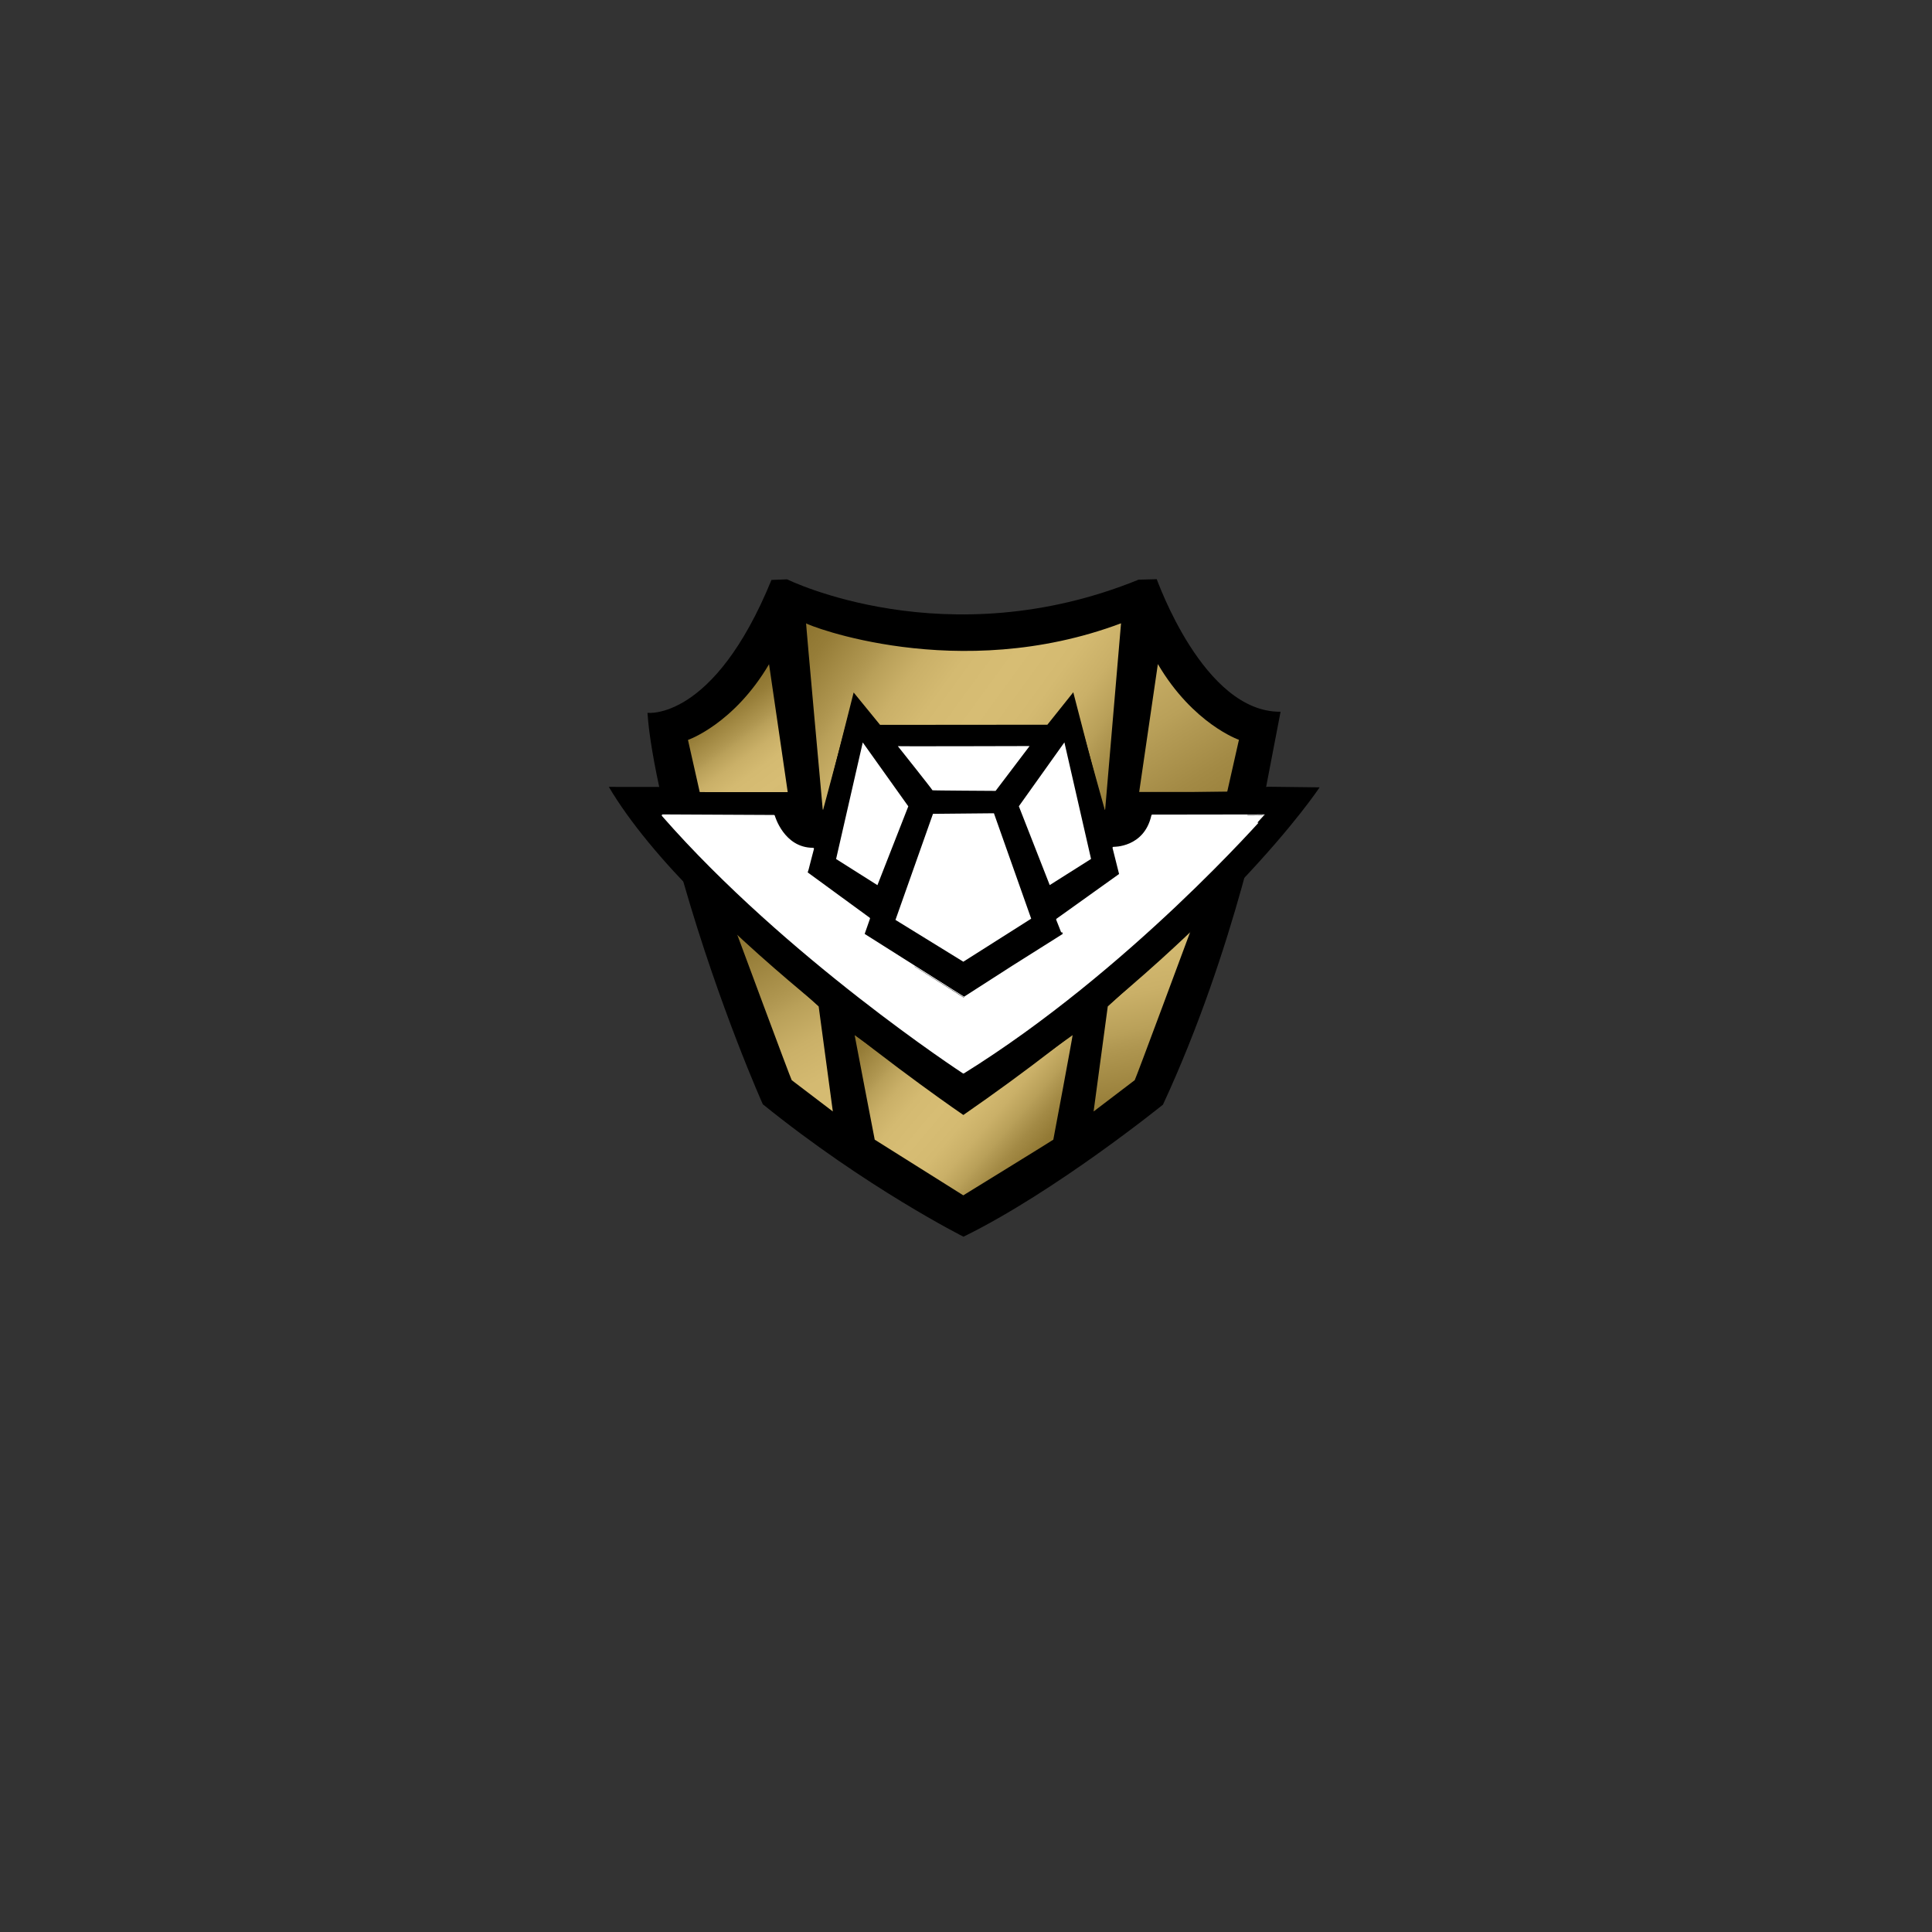 <?xml version="1.0" encoding="UTF-8" standalone="no"?>
<!DOCTYPE svg PUBLIC "-//W3C//DTD SVG 1.1//EN" "http://www.w3.org/Graphics/SVG/1.1/DTD/svg11.dtd">
<svg width="100%" height="100%" viewBox="0 0 1000 1000" version="1.1" xmlns="http://www.w3.org/2000/svg" xmlns:xlink="http://www.w3.org/1999/xlink" xml:space="preserve" xmlns:serif="http://www.serif.com/" style="fill-rule:evenodd;clip-rule:evenodd;stroke-linecap:round;stroke-linejoin:round;stroke-miterlimit:1.5;">
    <rect x="0" y="0" width="1000" height="1000" fill="#333333" stroke="none"/>
    <path d="M598.721,299.784C598.869,299.743 622.826,368.847 662.822,368.389L655.323,407.418C655.323,407.418 639.547,490.759 601.95,571.76C601.95,571.76 546.312,616.779 498.697,640.116C498.697,640.116 448.447,614.891 394.828,571.566C394.828,571.566 372.53,521.831 353.962,457.291C335.394,392.751 335.288,368.904 335.14,368.947C334.992,368.989 369.409,373.39 399.309,300.169L407.407,299.864C407.407,299.864 489.678,340.6 589.316,300.041C589.316,300.041 598.574,299.825 598.721,299.784Z"/>
    <g id="Ebene3">
        <path d="M398.054,343.796L407.724,409.991L362.183,409.991L356.093,382.991C356.093,382.991 379.833,374.778 398.054,343.796Z" style="fill:url(#_Linear1);"/>
        <g transform="matrix(-1,0,0,1,997.364,-0.069)">
            <path d="M398.054,343.796L407.724,409.991L362.183,409.991L356.093,382.991C356.093,382.991 379.833,374.778 398.054,343.796Z" style="fill:url(#_Linear2);"/>
        </g>
        <path d="M580.244,322.625C580.244,322.625 571.985,419.623 571.977,419.655C571.969,419.687 555.155,359.225 555.155,359.225L541.984,376.144L455.405,376.144L442.109,359.225L425.906,419.655C425.906,419.655 416.992,321.813 417.256,322.625C417.519,323.438 495.651,354.383 580.244,322.625Z" style="fill:url(#_Linear3);"/>
        <path d="M616.193,481.985C616.193,481.985 587.709,558.795 587.322,559.098C586.935,559.401 566.047,575.293 566.047,575.293L573.378,520.938C573.378,520.938 616.01,482.019 616.193,481.985Z" style="fill:url(#_Linear4);"/>
        <g transform="matrix(-1,0,0,1,997.12,0)">
            <path d="M616.193,481.985C616.193,481.985 587.709,558.795 587.322,559.098C586.935,559.401 566.047,575.293 566.047,575.293L573.378,520.938C573.378,520.938 616.01,482.019 616.193,481.985Z" style="fill:url(#_Linear5);"/>
        </g>
        <path d="M442.365,535.784C442.437,535.717 498.461,576.295 498.598,576.318C498.734,576.34 554.996,535.976 555.181,535.784C555.366,535.592 545.297,589.689 545.195,589.89C545.094,590.091 498.598,618.701 498.598,618.701L452.754,589.89C452.754,589.89 442.311,535.835 442.365,535.784Z" style="fill:url(#_Linear6);"/>
    </g>
    <path d="M315.129,407.291C315.129,407.291 342.06,407.309 341.999,407.322C341.939,407.335 362.166,409.892 362.131,409.969C362.095,410.046 408.186,410.08 408.186,410.08L426.454,419.379C426.454,419.379 441.819,358.352 441.843,358.424C441.867,358.496 455.524,375.184 455.524,375.184L542.118,375.111L555.527,358.323L571.346,419.394L589.837,410.355L636.011,409.757L656.189,407.212L683.02,407.53C683.02,407.53 632.342,484.667 498.628,577.114C498.628,577.114 359.605,482.428 315.129,407.291Z"/>
    <g id="Ebene1">
        <path d="M527.356,417.318L543.336,458.115L564.728,444.591L550.929,384.248L527.356,417.318Z" style="fill:white;"/>
        <g transform="matrix(-1,0,0,1,997.491,0.039)">
            <path d="M527.356,417.318L543.336,458.115L564.728,444.591L550.929,384.248L527.356,417.318Z" style="fill:white;"/>
        </g>
        <path d="M464.718,386.207C464.718,386.207 482.783,408.906 482.634,409.042C482.484,409.179 515.324,409.358 515.324,409.358L532.911,386.158C532.911,386.158 464.673,386.363 464.718,386.207Z" style="fill:white;"/>
        <path d="M482.907,421.242L514.454,420.946L533.744,475.504L498.619,497.781L463.494,476.143L482.907,421.242Z" style="fill:white;"/>
        <path d="M420.808,439.317C420.808,439.317 417.544,451.668 417.633,451.812C417.723,451.956 449.821,475.382 449.821,475.382L446.95,483.6C446.95,483.6 498.872,516.468 498.887,516.411C498.903,516.355 550.143,483.816 550.23,483.812C550.316,483.808 547.165,475.922 547.165,475.922L579.798,452.59L576.342,438.811C576.342,438.811 592.612,439.314 596.445,422.133C596.445,422.133 654.248,422.09 654.22,422.014C654.192,421.937 584.332,501.893 498.675,555.155C498.675,555.155 407.302,495.492 343.03,422.04L400.562,422.323C400.562,422.323 405.33,439.306 420.808,439.317Z" style="fill:white;stroke:white;stroke-width:1px;"/>
    </g>
    <defs>
        <linearGradient id="_Linear1" x1="0" y1="0" x2="1" y2="0" gradientUnits="userSpaceOnUse" gradientTransform="matrix(58.995,81.815,-81.815,58.995,374.147,362.95)"><stop offset="0" style="stop-color:rgb(141,116,47);stop-opacity:1"/><stop offset="0.07" style="stop-color:rgb(150,125,56);stop-opacity:1"/><stop offset="0.18" style="stop-color:rgb(174,149,79);stop-opacity:1"/><stop offset="0.2" style="stop-color:rgb(179,154,84);stop-opacity:1"/><stop offset="0.22" style="stop-color:rgb(185,160,89);stop-opacity:1"/><stop offset="0.3" style="stop-color:rgb(202,176,104);stop-opacity:1"/><stop offset="0.39" style="stop-color:rgb(212,186,113);stop-opacity:1"/><stop offset="0.5" style="stop-color:rgb(215,189,116);stop-opacity:1"/><stop offset="0.61" style="stop-color:rgb(212,186,113);stop-opacity:1"/><stop offset="0.7" style="stop-color:rgb(202,176,104);stop-opacity:1"/><stop offset="0.78" style="stop-color:rgb(185,160,89);stop-opacity:1"/><stop offset="0.8" style="stop-color:rgb(179,154,84);stop-opacity:1"/><stop offset="0.86" style="stop-color:rgb(163,138,69);stop-opacity:1"/><stop offset="0.94" style="stop-color:rgb(147,122,53);stop-opacity:1"/><stop offset="1" style="stop-color:rgb(141,116,47);stop-opacity:1"/></linearGradient>
        <linearGradient id="_Linear2" x1="0" y1="0" x2="1" y2="0" gradientUnits="userSpaceOnUse" gradientTransform="matrix(-227.05,360.67,360.67,227.05,560.592,84.778)"><stop offset="0" style="stop-color:rgb(141,116,47);stop-opacity:1"/><stop offset="0.07" style="stop-color:rgb(150,125,56);stop-opacity:1"/><stop offset="0.18" style="stop-color:rgb(174,149,79);stop-opacity:1"/><stop offset="0.2" style="stop-color:rgb(179,154,84);stop-opacity:1"/><stop offset="0.22" style="stop-color:rgb(185,160,89);stop-opacity:1"/><stop offset="0.3" style="stop-color:rgb(202,176,104);stop-opacity:1"/><stop offset="0.39" style="stop-color:rgb(212,186,113);stop-opacity:1"/><stop offset="0.5" style="stop-color:rgb(215,189,116);stop-opacity:1"/><stop offset="0.61" style="stop-color:rgb(212,186,113);stop-opacity:1"/><stop offset="0.7" style="stop-color:rgb(202,176,104);stop-opacity:1"/><stop offset="0.78" style="stop-color:rgb(185,160,89);stop-opacity:1"/><stop offset="0.8" style="stop-color:rgb(179,154,84);stop-opacity:1"/><stop offset="0.86" style="stop-color:rgb(163,138,69);stop-opacity:1"/><stop offset="0.94" style="stop-color:rgb(147,122,53);stop-opacity:1"/><stop offset="1" style="stop-color:rgb(141,116,47);stop-opacity:1"/></linearGradient>
        <linearGradient id="_Linear3" x1="0" y1="0" x2="1" y2="0" gradientUnits="userSpaceOnUse" gradientTransform="matrix(160.465,117.229,-117.229,160.465,418.04,320.825)"><stop offset="0" style="stop-color:rgb(141,116,47);stop-opacity:1"/><stop offset="0.07" style="stop-color:rgb(150,125,56);stop-opacity:1"/><stop offset="0.18" style="stop-color:rgb(174,149,79);stop-opacity:1"/><stop offset="0.2" style="stop-color:rgb(179,154,84);stop-opacity:1"/><stop offset="0.22" style="stop-color:rgb(185,160,89);stop-opacity:1"/><stop offset="0.3" style="stop-color:rgb(202,176,104);stop-opacity:1"/><stop offset="0.39" style="stop-color:rgb(212,186,113);stop-opacity:1"/><stop offset="0.5" style="stop-color:rgb(215,189,116);stop-opacity:1"/><stop offset="0.61" style="stop-color:rgb(212,186,113);stop-opacity:1"/><stop offset="0.7" style="stop-color:rgb(202,176,104);stop-opacity:1"/><stop offset="0.78" style="stop-color:rgb(185,160,89);stop-opacity:1"/><stop offset="0.8" style="stop-color:rgb(179,154,84);stop-opacity:1"/><stop offset="0.86" style="stop-color:rgb(163,138,69);stop-opacity:1"/><stop offset="0.94" style="stop-color:rgb(147,122,53);stop-opacity:1"/><stop offset="1" style="stop-color:rgb(141,116,47);stop-opacity:1"/></linearGradient>
        <linearGradient id="_Linear4" x1="0" y1="0" x2="1" y2="0" gradientUnits="userSpaceOnUse" gradientTransform="matrix(-47.183,-238.322,238.322,-47.183,616.911,582.046)"><stop offset="0" style="stop-color:rgb(141,116,47);stop-opacity:1"/><stop offset="0.07" style="stop-color:rgb(150,125,56);stop-opacity:1"/><stop offset="0.18" style="stop-color:rgb(174,149,79);stop-opacity:1"/><stop offset="0.2" style="stop-color:rgb(179,154,84);stop-opacity:1"/><stop offset="0.22" style="stop-color:rgb(185,160,89);stop-opacity:1"/><stop offset="0.3" style="stop-color:rgb(202,176,104);stop-opacity:1"/><stop offset="0.39" style="stop-color:rgb(212,186,113);stop-opacity:1"/><stop offset="0.5" style="stop-color:rgb(215,189,116);stop-opacity:1"/><stop offset="0.61" style="stop-color:rgb(212,186,113);stop-opacity:1"/><stop offset="0.7" style="stop-color:rgb(202,176,104);stop-opacity:1"/><stop offset="0.78" style="stop-color:rgb(185,160,89);stop-opacity:1"/><stop offset="0.8" style="stop-color:rgb(179,154,84);stop-opacity:1"/><stop offset="0.86" style="stop-color:rgb(163,138,69);stop-opacity:1"/><stop offset="0.94" style="stop-color:rgb(147,122,53);stop-opacity:1"/><stop offset="1" style="stop-color:rgb(141,116,47);stop-opacity:1"/></linearGradient>
        <linearGradient id="_Linear5" x1="0" y1="0" x2="1" y2="0" gradientUnits="userSpaceOnUse" gradientTransform="matrix(-114.255,205.098,205.098,114.255,618.096,479.953)"><stop offset="0" style="stop-color:rgb(141,116,47);stop-opacity:1"/><stop offset="0.07" style="stop-color:rgb(150,125,56);stop-opacity:1"/><stop offset="0.18" style="stop-color:rgb(174,149,79);stop-opacity:1"/><stop offset="0.2" style="stop-color:rgb(179,154,84);stop-opacity:1"/><stop offset="0.22" style="stop-color:rgb(185,160,89);stop-opacity:1"/><stop offset="0.3" style="stop-color:rgb(202,176,104);stop-opacity:1"/><stop offset="0.39" style="stop-color:rgb(212,186,113);stop-opacity:1"/><stop offset="0.5" style="stop-color:rgb(215,189,116);stop-opacity:1"/><stop offset="0.61" style="stop-color:rgb(212,186,113);stop-opacity:1"/><stop offset="0.7" style="stop-color:rgb(202,176,104);stop-opacity:1"/><stop offset="0.78" style="stop-color:rgb(185,160,89);stop-opacity:1"/><stop offset="0.8" style="stop-color:rgb(179,154,84);stop-opacity:1"/><stop offset="0.86" style="stop-color:rgb(163,138,69);stop-opacity:1"/><stop offset="0.94" style="stop-color:rgb(147,122,53);stop-opacity:1"/><stop offset="1" style="stop-color:rgb(141,116,47);stop-opacity:1"/></linearGradient>
        <linearGradient id="_Linear6" x1="0" y1="0" x2="1" y2="0" gradientUnits="userSpaceOnUse" gradientTransform="matrix(89.906,76.109,-76.109,89.906,443.923,533.791)"><stop offset="0" style="stop-color:rgb(141,116,47);stop-opacity:1"/><stop offset="0.07" style="stop-color:rgb(150,125,56);stop-opacity:1"/><stop offset="0.18" style="stop-color:rgb(174,149,79);stop-opacity:1"/><stop offset="0.2" style="stop-color:rgb(179,154,84);stop-opacity:1"/><stop offset="0.22" style="stop-color:rgb(185,160,89);stop-opacity:1"/><stop offset="0.3" style="stop-color:rgb(202,176,104);stop-opacity:1"/><stop offset="0.39" style="stop-color:rgb(212,186,113);stop-opacity:1"/><stop offset="0.5" style="stop-color:rgb(215,189,116);stop-opacity:1"/><stop offset="0.61" style="stop-color:rgb(212,186,113);stop-opacity:1"/><stop offset="0.7" style="stop-color:rgb(202,176,104);stop-opacity:1"/><stop offset="0.78" style="stop-color:rgb(185,160,89);stop-opacity:1"/><stop offset="0.8" style="stop-color:rgb(179,154,84);stop-opacity:1"/><stop offset="0.86" style="stop-color:rgb(163,138,69);stop-opacity:1"/><stop offset="0.94" style="stop-color:rgb(147,122,53);stop-opacity:1"/><stop offset="1" style="stop-color:rgb(141,116,47);stop-opacity:1"/></linearGradient>
    </defs>
</svg>

